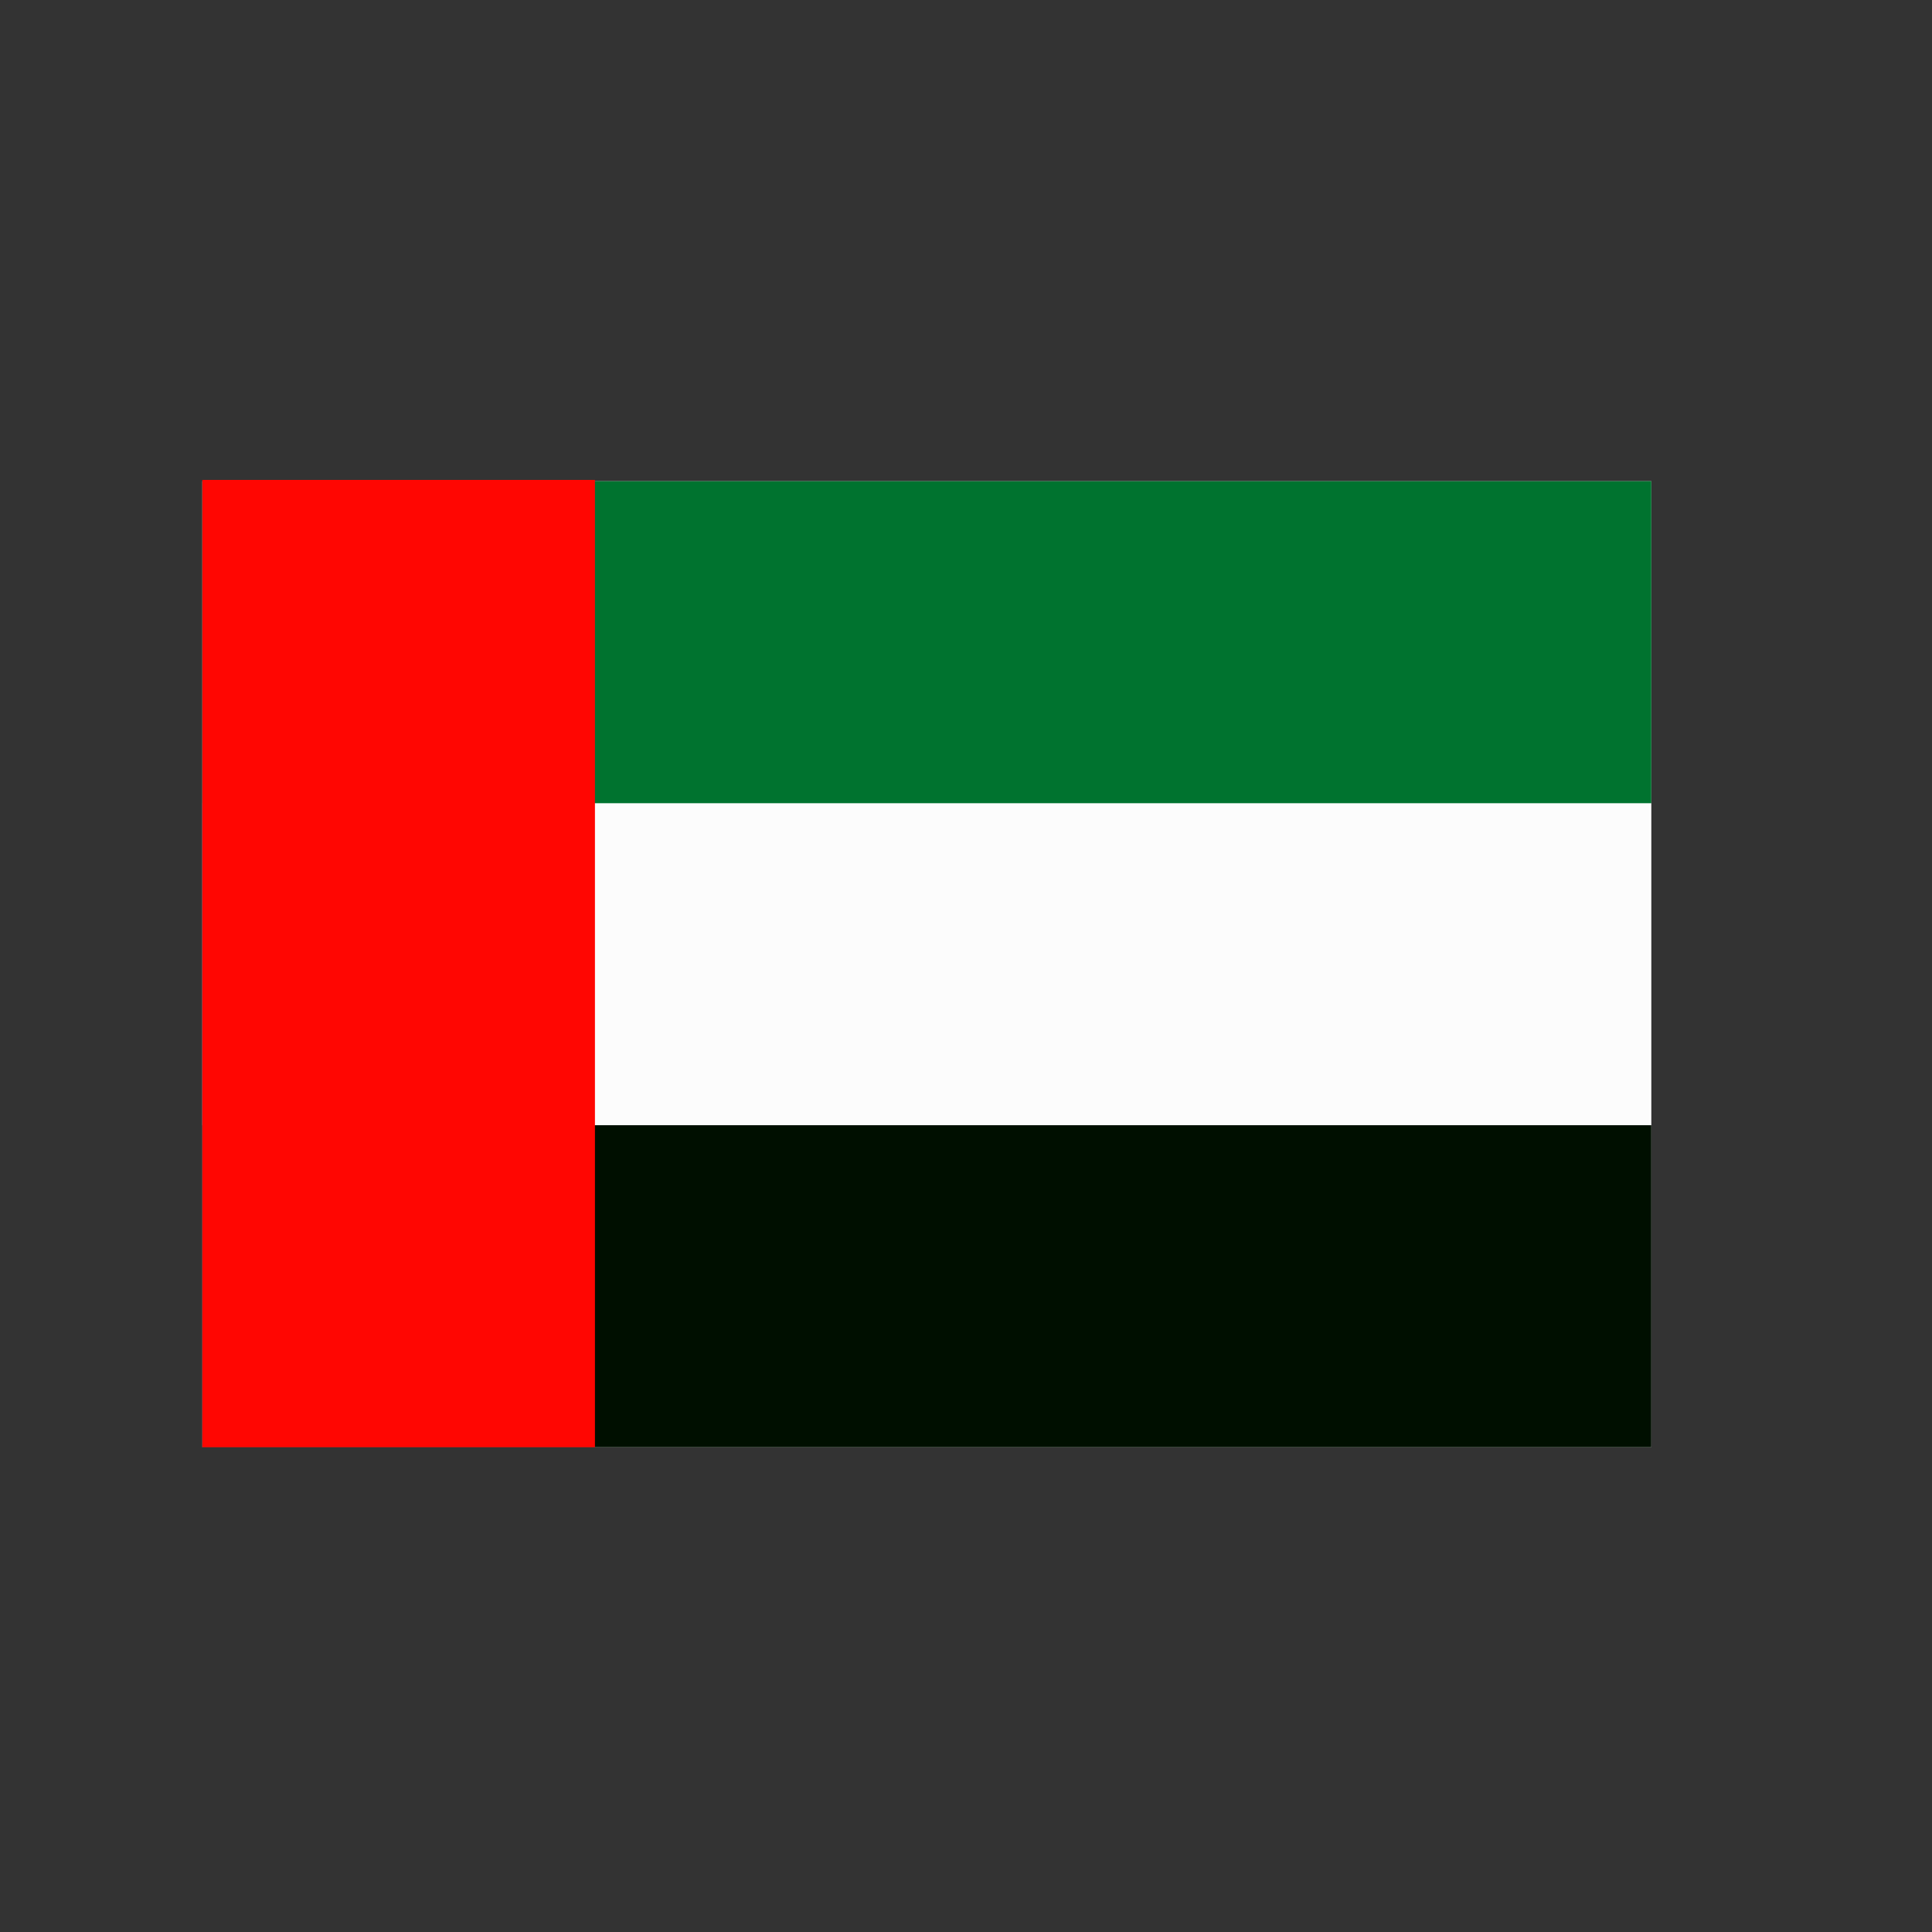 <?xml version="1.0" encoding="UTF-8" standalone="no"?><!DOCTYPE svg PUBLIC "-//W3C//DTD SVG 1.1//EN" "http://www.w3.org/Graphics/SVG/1.1/DTD/svg11.dtd"><svg width="100%" height="100%" viewBox="0 0 200 200" version="1.1" xmlns="http://www.w3.org/2000/svg" xmlns:xlink="http://www.w3.org/1999/xlink" xml:space="preserve" xmlns:serif="http://www.serif.com/" style="fill-rule:evenodd;clip-rule:evenodd;stroke-linejoin:round;stroke-miterlimit:2;"><rect x="0" y="0" width="200" height="200" fill="#333333" stroke="none"/><rect x="20.944" y="49.815" width="150" height="100" style="fill:#fcfcfc;"/><rect x="20.944" y="49.815" width="150" height="33.333" style="fill:#00732f;"/><rect x="20.944" y="116.482" width="150" height="33.333" style="fill:#000f00;"/><rect x="20.944" y="49.68" width="40.644" height="100.135" style="fill:#ff0602;"/></svg>
